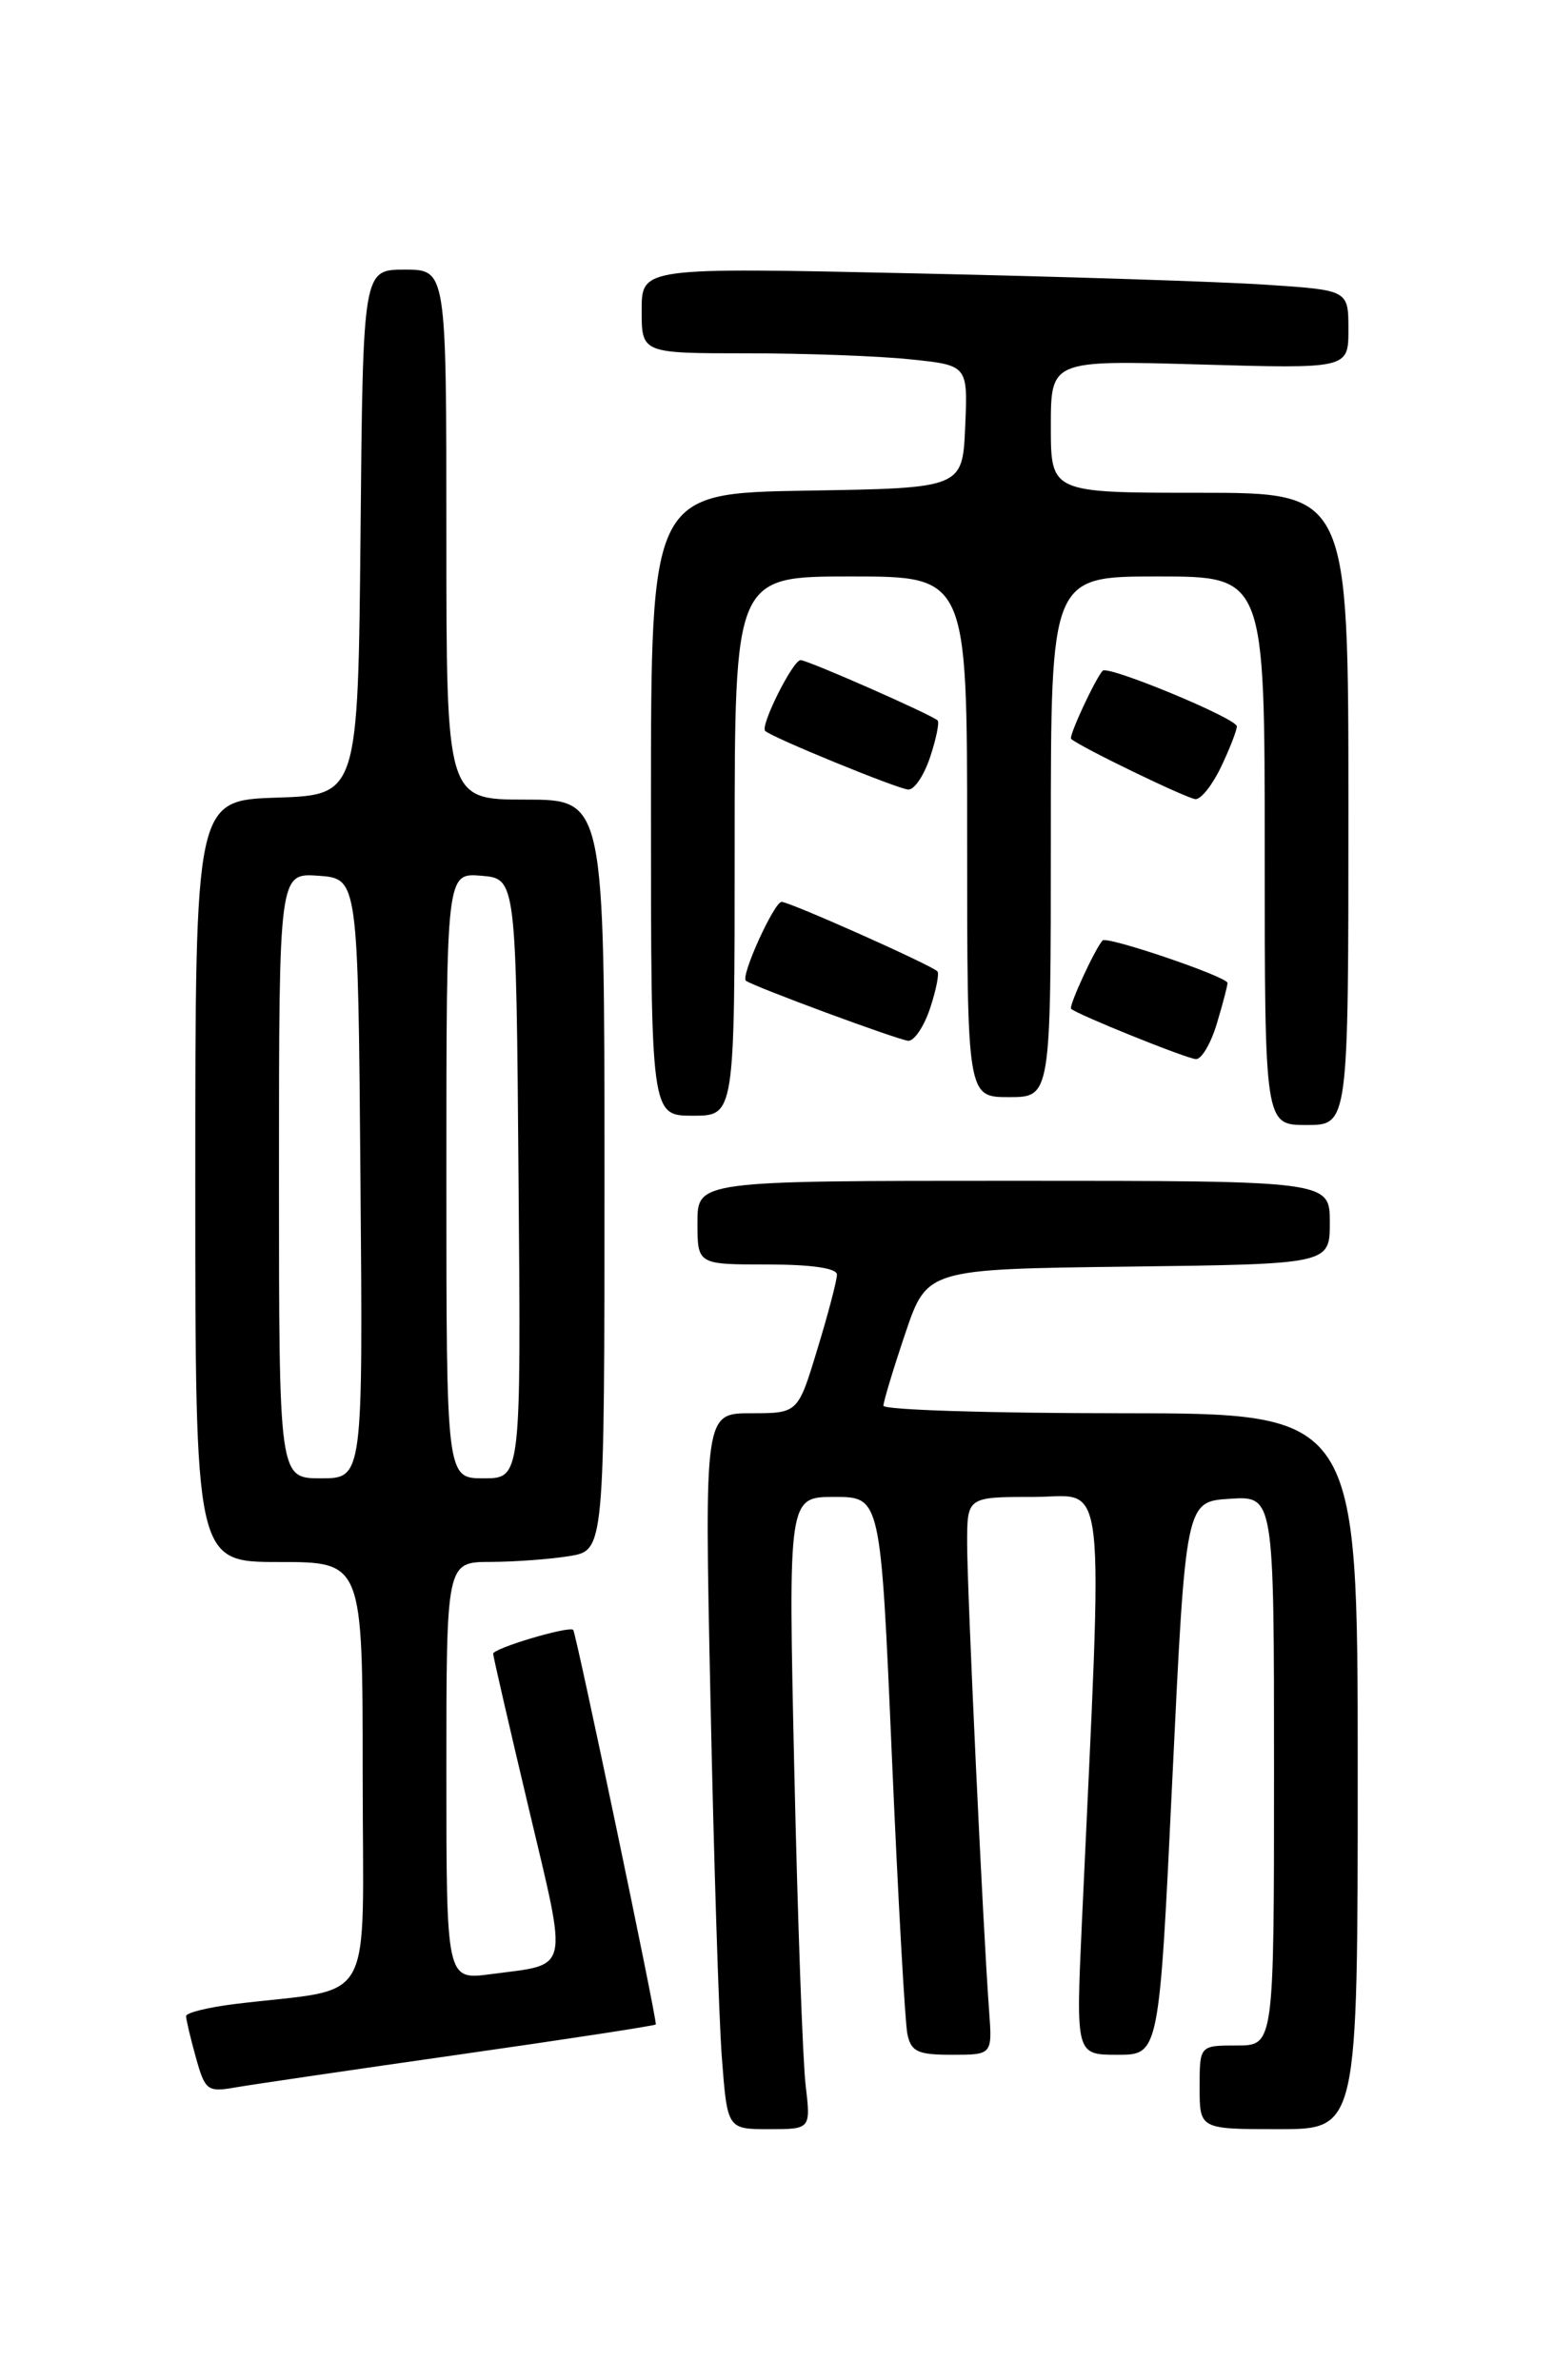 <?xml version="1.0" encoding="UTF-8" standalone="no"?>
<!DOCTYPE svg PUBLIC "-//W3C//DTD SVG 1.1//EN" "http://www.w3.org/Graphics/SVG/1.1/DTD/svg11.dtd" >
<svg xmlns="http://www.w3.org/2000/svg" xmlns:xlink="http://www.w3.org/1999/xlink" version="1.1" viewBox="0 0 167 256">
 <g >
 <path fill="currentColor"
d=" M 86.63 224.25 C 86.32 221.64 85.77 206.34 85.41 190.25 C 84.76 161.00 84.76 161.00 89.73 161.00 C 94.70 161.00 94.70 161.00 95.90 188.75 C 96.56 204.01 97.32 217.51 97.57 218.75 C 97.97 220.67 98.68 221.00 102.37 221.00 C 106.71 221.00 106.71 221.00 106.36 216.25 C 105.70 207.35 104.00 171.02 104.00 166.00 C 104.00 161.00 104.00 161.00 111.16 161.00 C 119.11 161.00 118.64 156.84 116.34 206.75 C 115.69 221.00 115.69 221.00 120.17 221.00 C 124.65 221.00 124.65 221.00 126.07 191.25 C 127.50 161.50 127.50 161.50 132.25 161.20 C 137.00 160.89 137.00 160.89 137.00 190.45 C 137.00 220.00 137.00 220.00 133.00 220.00 C 129.00 220.00 129.00 220.00 129.00 224.50 C 129.00 229.00 129.00 229.00 137.50 229.00 C 146.00 229.00 146.00 229.00 146.00 190.50 C 146.00 152.00 146.00 152.00 120.50 152.00 C 106.47 152.00 95.00 151.64 95.00 151.19 C 95.00 150.75 96.05 147.26 97.34 143.44 C 99.68 136.50 99.68 136.50 121.34 136.23 C 143.00 135.96 143.00 135.96 143.00 131.48 C 143.00 127.00 143.00 127.00 109.00 127.00 C 75.00 127.00 75.00 127.00 75.00 131.50 C 75.00 136.00 75.00 136.00 82.50 136.00 C 87.27 136.00 90.00 136.40 90.00 137.09 C 90.00 137.70 89.06 141.30 87.90 145.09 C 85.81 152.00 85.81 152.00 80.78 152.00 C 75.75 152.00 75.75 152.00 76.40 182.75 C 76.75 199.66 77.30 216.99 77.62 221.25 C 78.21 229.00 78.21 229.00 82.70 229.00 C 87.19 229.00 87.19 229.00 86.63 224.25 Z  M 49.42 220.97 C 60.93 219.33 70.43 217.87 70.52 217.74 C 70.71 217.47 61.95 175.62 61.64 175.30 C 61.18 174.85 53.00 177.29 53.03 177.87 C 53.05 178.22 54.77 185.70 56.86 194.50 C 61.10 212.43 61.39 211.19 52.75 212.33 C 48.00 212.96 48.00 212.96 48.00 190.48 C 48.00 168.00 48.00 168.00 52.75 167.99 C 55.36 167.98 59.19 167.70 61.25 167.36 C 65.00 166.74 65.00 166.74 65.00 126.37 C 65.00 86.00 65.00 86.00 56.50 86.00 C 48.00 86.00 48.00 86.00 48.00 57.50 C 48.00 29.00 48.00 29.00 43.52 29.00 C 39.03 29.00 39.03 29.00 38.77 57.25 C 38.50 85.50 38.50 85.50 29.75 85.79 C 21.00 86.08 21.00 86.08 21.00 127.04 C 21.00 168.00 21.00 168.00 30.00 168.00 C 39.00 168.00 39.00 168.00 39.00 190.89 C 39.00 216.57 40.63 213.65 25.25 215.54 C 22.36 215.90 20.00 216.48 20.01 216.84 C 20.01 217.20 20.48 219.20 21.06 221.28 C 22.05 224.84 22.30 225.04 25.31 224.51 C 27.06 224.21 37.92 222.61 49.42 220.97 Z  M 145.00 87.00 C 145.00 53.00 145.00 53.00 129.00 53.00 C 113.00 53.00 113.00 53.00 113.00 45.87 C 113.00 38.74 113.00 38.74 129.00 39.20 C 145.00 39.66 145.00 39.66 145.00 35.44 C 145.00 31.21 145.00 31.21 136.25 30.63 C 131.44 30.30 114.34 29.75 98.25 29.40 C 69.00 28.76 69.00 28.76 69.00 33.38 C 69.00 38.00 69.00 38.00 80.35 38.00 C 86.60 38.00 94.49 38.29 97.90 38.65 C 104.08 39.29 104.08 39.29 103.79 45.90 C 103.50 52.50 103.50 52.50 86.75 52.77 C 70.00 53.05 70.00 53.05 70.00 86.52 C 70.00 120.00 70.00 120.00 74.50 120.00 C 79.00 120.00 79.00 120.00 79.00 91.00 C 79.00 62.00 79.00 62.00 91.50 62.00 C 104.00 62.00 104.00 62.00 104.00 90.00 C 104.00 118.00 104.00 118.00 108.50 118.00 C 113.00 118.00 113.00 118.00 113.00 90.00 C 113.00 62.00 113.00 62.00 124.50 62.00 C 136.00 62.00 136.00 62.00 136.00 91.50 C 136.00 121.00 136.00 121.00 140.50 121.00 C 145.00 121.00 145.00 121.00 145.00 87.00 Z  M 130.84 110.13 C 131.48 108.01 132.00 106.02 132.00 105.72 C 132.00 105.06 119.01 100.64 118.56 101.15 C 117.71 102.12 114.90 108.23 115.18 108.50 C 115.80 109.10 127.51 113.83 128.59 113.91 C 129.19 113.96 130.20 112.26 130.84 110.13 Z  M 100.02 108.43 C 100.67 106.47 101.02 104.69 100.80 104.47 C 100.10 103.77 84.92 97.00 84.05 97.00 C 83.25 97.00 79.61 105.01 80.21 105.48 C 80.98 106.09 96.65 111.88 97.67 111.94 C 98.32 111.97 99.37 110.39 100.02 108.43 Z  M 131.31 82.47 C 132.24 80.52 133.00 78.57 133.00 78.12 C 133.00 77.27 119.12 71.52 118.57 72.14 C 117.73 73.10 114.89 79.22 115.18 79.47 C 116.15 80.34 127.67 85.91 128.56 85.95 C 129.15 85.98 130.39 84.41 131.31 82.47 Z  M 100.02 81.43 C 100.67 79.47 101.03 77.70 100.83 77.49 C 100.21 76.88 86.87 71.00 86.09 71.00 C 85.26 71.00 81.73 78.06 82.28 78.61 C 82.96 79.30 96.49 84.84 97.67 84.92 C 98.32 84.96 99.37 83.39 100.02 81.43 Z  M 30.00 126.44 C 30.00 93.89 30.00 93.89 34.25 94.19 C 38.50 94.50 38.50 94.50 38.76 126.75 C 39.03 159.00 39.03 159.00 34.51 159.00 C 30.00 159.00 30.00 159.00 30.00 126.44 Z  M 48.00 126.44 C 48.00 93.88 48.00 93.88 51.75 94.19 C 55.50 94.50 55.50 94.50 55.76 126.75 C 56.03 159.00 56.03 159.00 52.01 159.00 C 48.00 159.00 48.00 159.00 48.00 126.44 Z "/>
</g>
</svg>